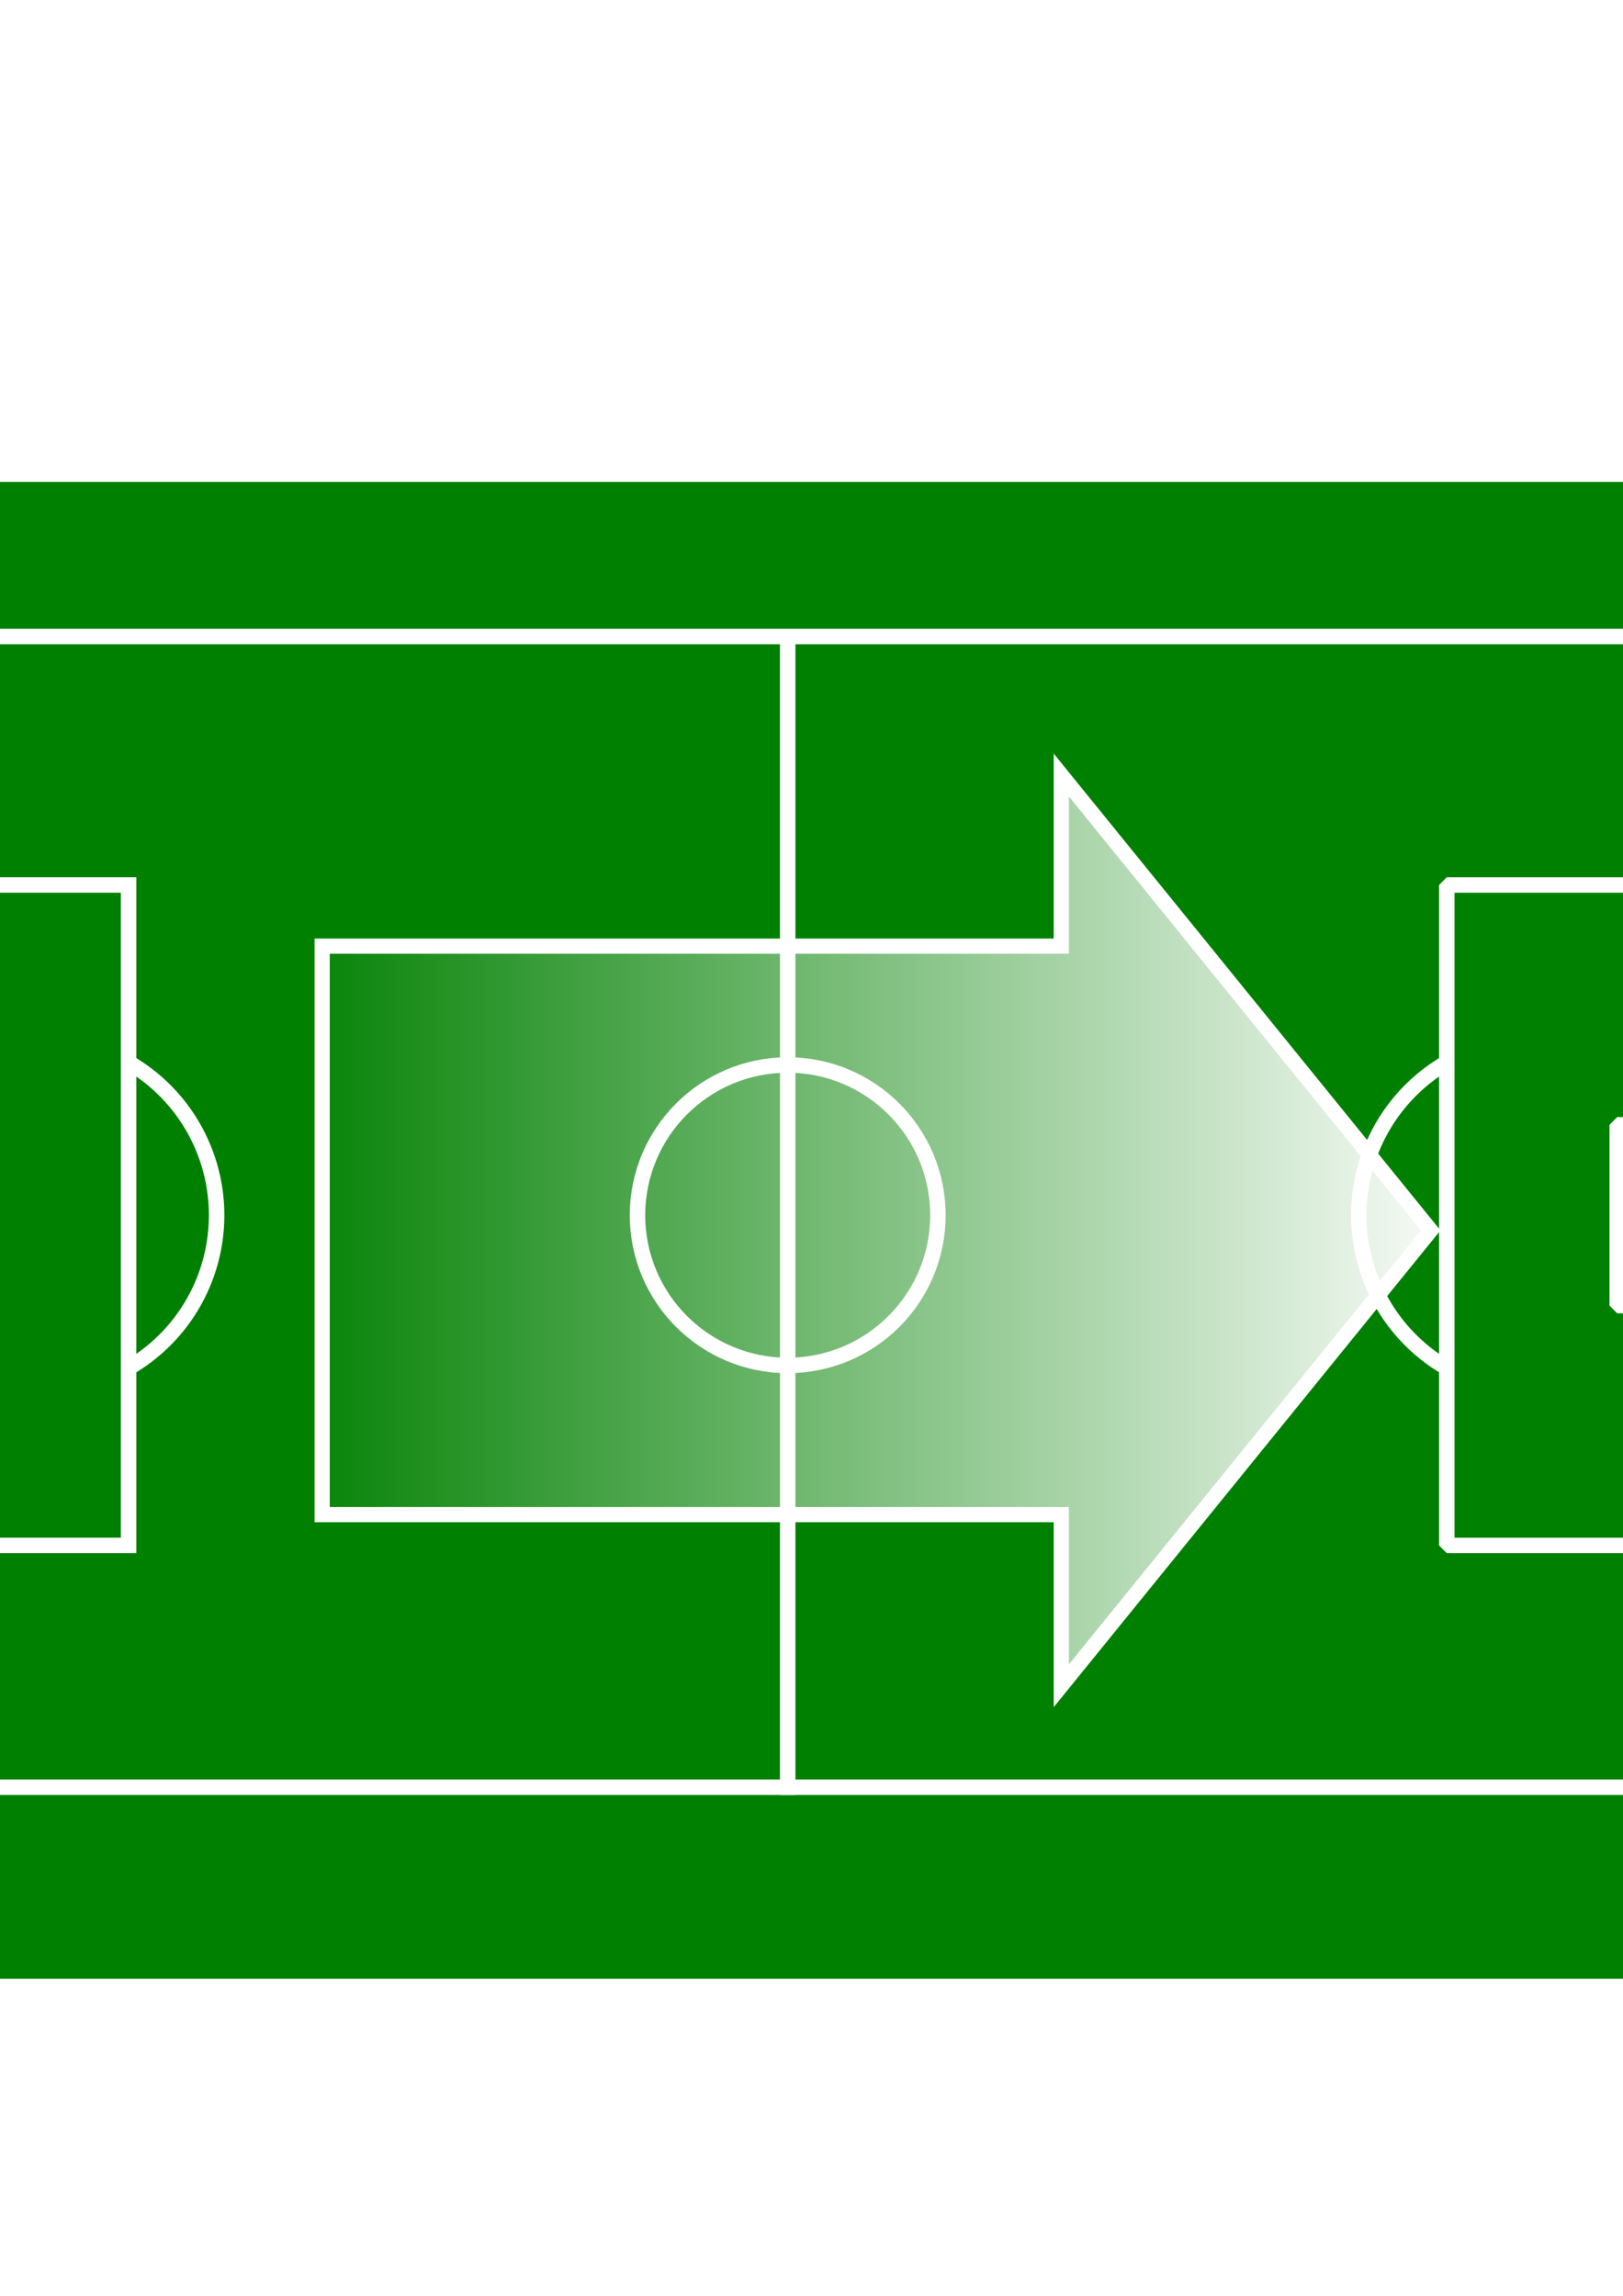 <?xml version="1.0" encoding="UTF-8" standalone="no"?>
<svg
   xmlns:dc="http://purl.org/dc/elements/1.1/"
   xmlns:cc="http://creativecommons.org/ns#"
   xmlns:rdf="http://www.w3.org/1999/02/22-rdf-syntax-ns#"
   xmlns:svg="http://www.w3.org/2000/svg"
   xmlns="http://www.w3.org/2000/svg"
   xmlns:xlink="http://www.w3.org/1999/xlink"
   xmlns:sodipodi="http://sodipodi.sourceforge.net/DTD/sodipodi-0.dtd"
   xmlns:inkscape="http://www.inkscape.org/namespaces/inkscape"
   width="210mm"
   height="297mm"
   viewBox="0 0 210 297"
   version="1.1"
   id="svg8"
   inkscape:version="1.0.1 (3bc2e813f5, 2020-09-07)"
   sodipodi:docname="field.svg"
   inkscape:export-filename="/home/skp/app/flutter-projects/soccer/soccer/assets/graphics/field.png"
   inkscape:export-xdpi="96"
   inkscape:export-ydpi="96">
  <defs
     id="defs2">
    <linearGradient
       inkscape:collect="always"
       id="linearGradient945">
      <stop
         style="stop-color:#008000;stop-opacity:1"
         offset="0"
         id="stop941" />
      <stop
         style="stop-color:#ffffff;stop-opacity:1"
         offset="1"
         id="stop943" />
    </linearGradient>
    <filter
       inkscape:collect="always"
       style="color-interpolation-filters:sRGB"
       id="filter937"
       x="-0.044"
       width="1.087"
       y="-0.053"
       height="1.106">
      <feGaussianBlur
         inkscape:collect="always"
         stdDeviation="2.612"
         id="feGaussianBlur939" />
    </filter>
    <linearGradient
       inkscape:collect="always"
       xlink:href="#linearGradient945"
       id="linearGradient947"
       x1="35.414"
       y1="159.169"
       x2="191.384"
       y2="159.169"
       gradientUnits="userSpaceOnUse" />
  </defs>
  <sodipodi:namedview
     id="base"
     pagecolor="#ffffff"
     bordercolor="#666666"
     borderopacity="1.0"
     inkscape:pageopacity="0.0"
     inkscape:pageshadow="2"
     inkscape:zoom="0.83354617"
     inkscape:cx="378.3072"
     inkscape:cy="601.74386"
     inkscape:document-units="mm"
     inkscape:current-layer="layer1"
     inkscape:document-rotation="0"
     showgrid="false"
     inkscape:window-width="1514"
     inkscape:window-height="1199"
     inkscape:window-x="944"
     inkscape:window-y="198"
     inkscape:window-maximized="0" />
  <g
     inkscape:label="Layer 1"
     inkscape:groupmode="layer"
     id="layer1">
    <rect
       style="opacity:1;fill:#008000;stroke:none;stroke-width:2.533;stroke-linejoin:bevel"
       id="rect837"
       width="276.789"
       height="193.639"
       x="-36.473"
       y="62.35"
       ry="0" />
    <path
       id="path850"
       style="fill:url(#linearGradient947);stroke:#ffffff;stroke-width:1.965;stroke-linecap:butt;stroke-linejoin:miter;stroke-opacity:1;stroke-miterlimit:4;stroke-dasharray:none;filter:url(#filter937);fill-opacity:1"
       d="M 137.324,218.076 V 195.941 H 41.684 v -36.771 -36.771 h 95.64 v -22.135 l 47.791,58.906 z"
       sodipodi:nodetypes="ccccccccc" />
    <circle
       style="opacity:1;fill:none;stroke:#ffffff;stroke-width:2;stroke-linejoin:bevel;stroke-miterlimit:4;stroke-dasharray:none"
       id="path835"
       cx="101.921"
       cy="157.207"
       r="19.434" />
    <path
       style="fill:none;stroke:#ffffff;stroke-width:2;stroke-linecap:butt;stroke-linejoin:miter;stroke-miterlimit:4;stroke-dasharray:none;stroke-opacity:1"
       d="M 101.921,82.207 V 232.207"
       id="path839" />
    <path
       style="fill:none;stroke:#ffffff;stroke-width:2;stroke-linecap:butt;stroke-linejoin:miter;stroke-opacity:1;stroke-miterlimit:4;stroke-dasharray:none"
       d="M -18.079,82.347 H 221.921"
       id="path841" />
    <path
       style="fill:none;stroke:#ffffff;stroke-width:2;stroke-linecap:butt;stroke-linejoin:miter;stroke-miterlimit:4;stroke-dasharray:none;stroke-opacity:1"
       d="M 220.921,82.207 V 232.207"
       id="path843" />
    <path
       style="fill:none;stroke:#ffffff;stroke-width:2;stroke-linecap:butt;stroke-linejoin:miter;stroke-miterlimit:4;stroke-dasharray:none;stroke-opacity:1"
       d="M -17.079,82.207 V 232.207"
       id="path845" />
    <path
       style="fill:none;stroke:#ffffff;stroke-width:2;stroke-linecap:butt;stroke-linejoin:miter;stroke-miterlimit:4;stroke-dasharray:none;stroke-opacity:1"
       d="M -18.079,231.207 H 221.921"
       id="path847" />
    <rect
       style="opacity:1;fill:none;stroke:#ffffff;stroke-width:2;stroke-linejoin:miter;stroke-miterlimit:4;stroke-dasharray:none"
       id="rect849"
       width="33.44"
       height="85.44"
       x="-16.799"
       y="114.487" />
    <rect
       style="opacity:1;fill:none;stroke:#ffffff;stroke-width:2;stroke-linejoin:bevel;stroke-miterlimit:4;stroke-dasharray:none"
       id="rect851"
       width="33.44"
       height="85.44"
       x="187.201"
       y="114.487" />
    <rect
       style="opacity:1;fill:none;stroke:#ffffff;stroke-width:2;stroke-linejoin:miter;stroke-miterlimit:4;stroke-dasharray:none"
       id="rect853"
       width="11.389"
       height="23.389"
       x="-17.493"
       y="145.512"
       ry="0" />
    <rect
       style="opacity:1;fill:none;stroke:#ffffff;stroke-width:2;stroke-linejoin:bevel;stroke-miterlimit:4;stroke-dasharray:none"
       id="rect855"
       width="11.389"
       height="23.389"
       x="209.252"
       y="145.512" />
    <path
       style="opacity:1;fill:none;stroke:#ffffff;stroke-width:2;stroke-linejoin:bevel;stroke-miterlimit:4;stroke-dasharray:none"
       id="circle861"
       sodipodi:type="arc"
       sodipodi:cx="5.2013626"
       sodipodi:cy="157.20689"
       sodipodi:rx="22.825495"
       sodipodi:ry="22.825495"
       sodipodi:start="5.2290023"
       sodipodi:end="1.0412921"
       sodipodi:open="true"
       sodipodi:arc-type="arc"
       d="m 16.476,137.36 a 22.825,22.825 0 0 1 11.551,19.7 22.825,22.825 0 0 1 -11.296,19.847" />
    <path
       style="opacity:1;fill:none;stroke:#ffffff;stroke-width:2;stroke-linejoin:bevel;stroke-miterlimit:4;stroke-dasharray:none"
       id="circle863"
       sodipodi:type="arc"
       sodipodi:cx="198.64162"
       sodipodi:cy="157.20689"
       sodipodi:rx="22.825495"
       sodipodi:ry="22.825495"
       sodipodi:start="2.0922404"
       sodipodi:end="4.1730204"
       sodipodi:open="true"
       sodipodi:arc-type="arc"
       d="m 187.271,176.999 a 22.825,22.825 0 0 1 -11.454,-19.587 22.825,22.825 0 0 1 11.102,-19.79" />
    <path
       style="opacity:1;fill:none;stroke:#ffffff;stroke-width:2;stroke-linejoin:bevel;stroke-miterlimit:4;stroke-dasharray:none"
       id="circle865"
       sodipodi:type="arc"
       sodipodi:cx="-17.078508"
       sodipodi:cy="82.347374"
       sodipodi:rx="7.0050917"
       sodipodi:ry="7.0050926"
       sodipodi:start="0"
       sodipodi:end="1.5718996"
       sodipodi:open="true"
       sodipodi:arc-type="arc"
       d="m -10.073,82.347 a 7.005,7.005 0 0 1 -2.054,4.956 7.005,7.005 0 0 1 -4.958,2.049" />
    <path
       style="opacity:1;fill:none;stroke:#ffffff;stroke-width:2;stroke-linejoin:bevel;stroke-miterlimit:4;stroke-dasharray:none"
       id="path867"
       sodipodi:type="arc"
       sodipodi:cx="-232.19806"
       sodipodi:cy="-17.082373"
       sodipodi:rx="7.0050917"
       sodipodi:ry="7.0050926"
       sodipodi:start="0"
       sodipodi:end="1.5718996"
       sodipodi:open="true"
       sodipodi:arc-type="arc"
       d="m -225.193,-17.082 a 7.005,7.005 0 0 1 -2.054,4.956 7.005,7.005 0 0 1 -4.958,2.049"
       transform="rotate(-90)" />
    <path
       style="opacity:1;fill:none;stroke:#ffffff;stroke-width:2;stroke-linejoin:bevel;stroke-miterlimit:4;stroke-dasharray:none"
       id="path875"
       sodipodi:type="arc"
       sodipodi:cx="82.351242"
       sodipodi:cy="-221.91652"
       sodipodi:rx="7.0050917"
       sodipodi:ry="7.0050926"
       sodipodi:start="0"
       sodipodi:end="1.5718996"
       sodipodi:open="true"
       sodipodi:arc-type="arc"
       d="m 89.356,-221.917 a 7.005,7.005 0 0 1 -2.054,4.956 7.005,7.005 0 0 1 -4.958,2.049"
       transform="rotate(90)" />
    <path
       style="opacity:1;fill:none;stroke:#ffffff;stroke-width:2;stroke-linejoin:bevel;stroke-miterlimit:4;stroke-dasharray:none"
       id="path877"
       sodipodi:type="arc"
       sodipodi:cx="-221.91763"
       sodipodi:cy="-232.20192"
       sodipodi:rx="7.0050917"
       sodipodi:ry="7.0050926"
       sodipodi:start="0"
       sodipodi:end="1.5718996"
       sodipodi:open="true"
       sodipodi:arc-type="arc"
       d="m -214.913,-232.202 a 7.005,7.005 0 0 1 -2.054,4.956 7.005,7.005 0 0 1 -4.958,2.049"
       transform="scale(-1)" />
  </g>
</svg>
